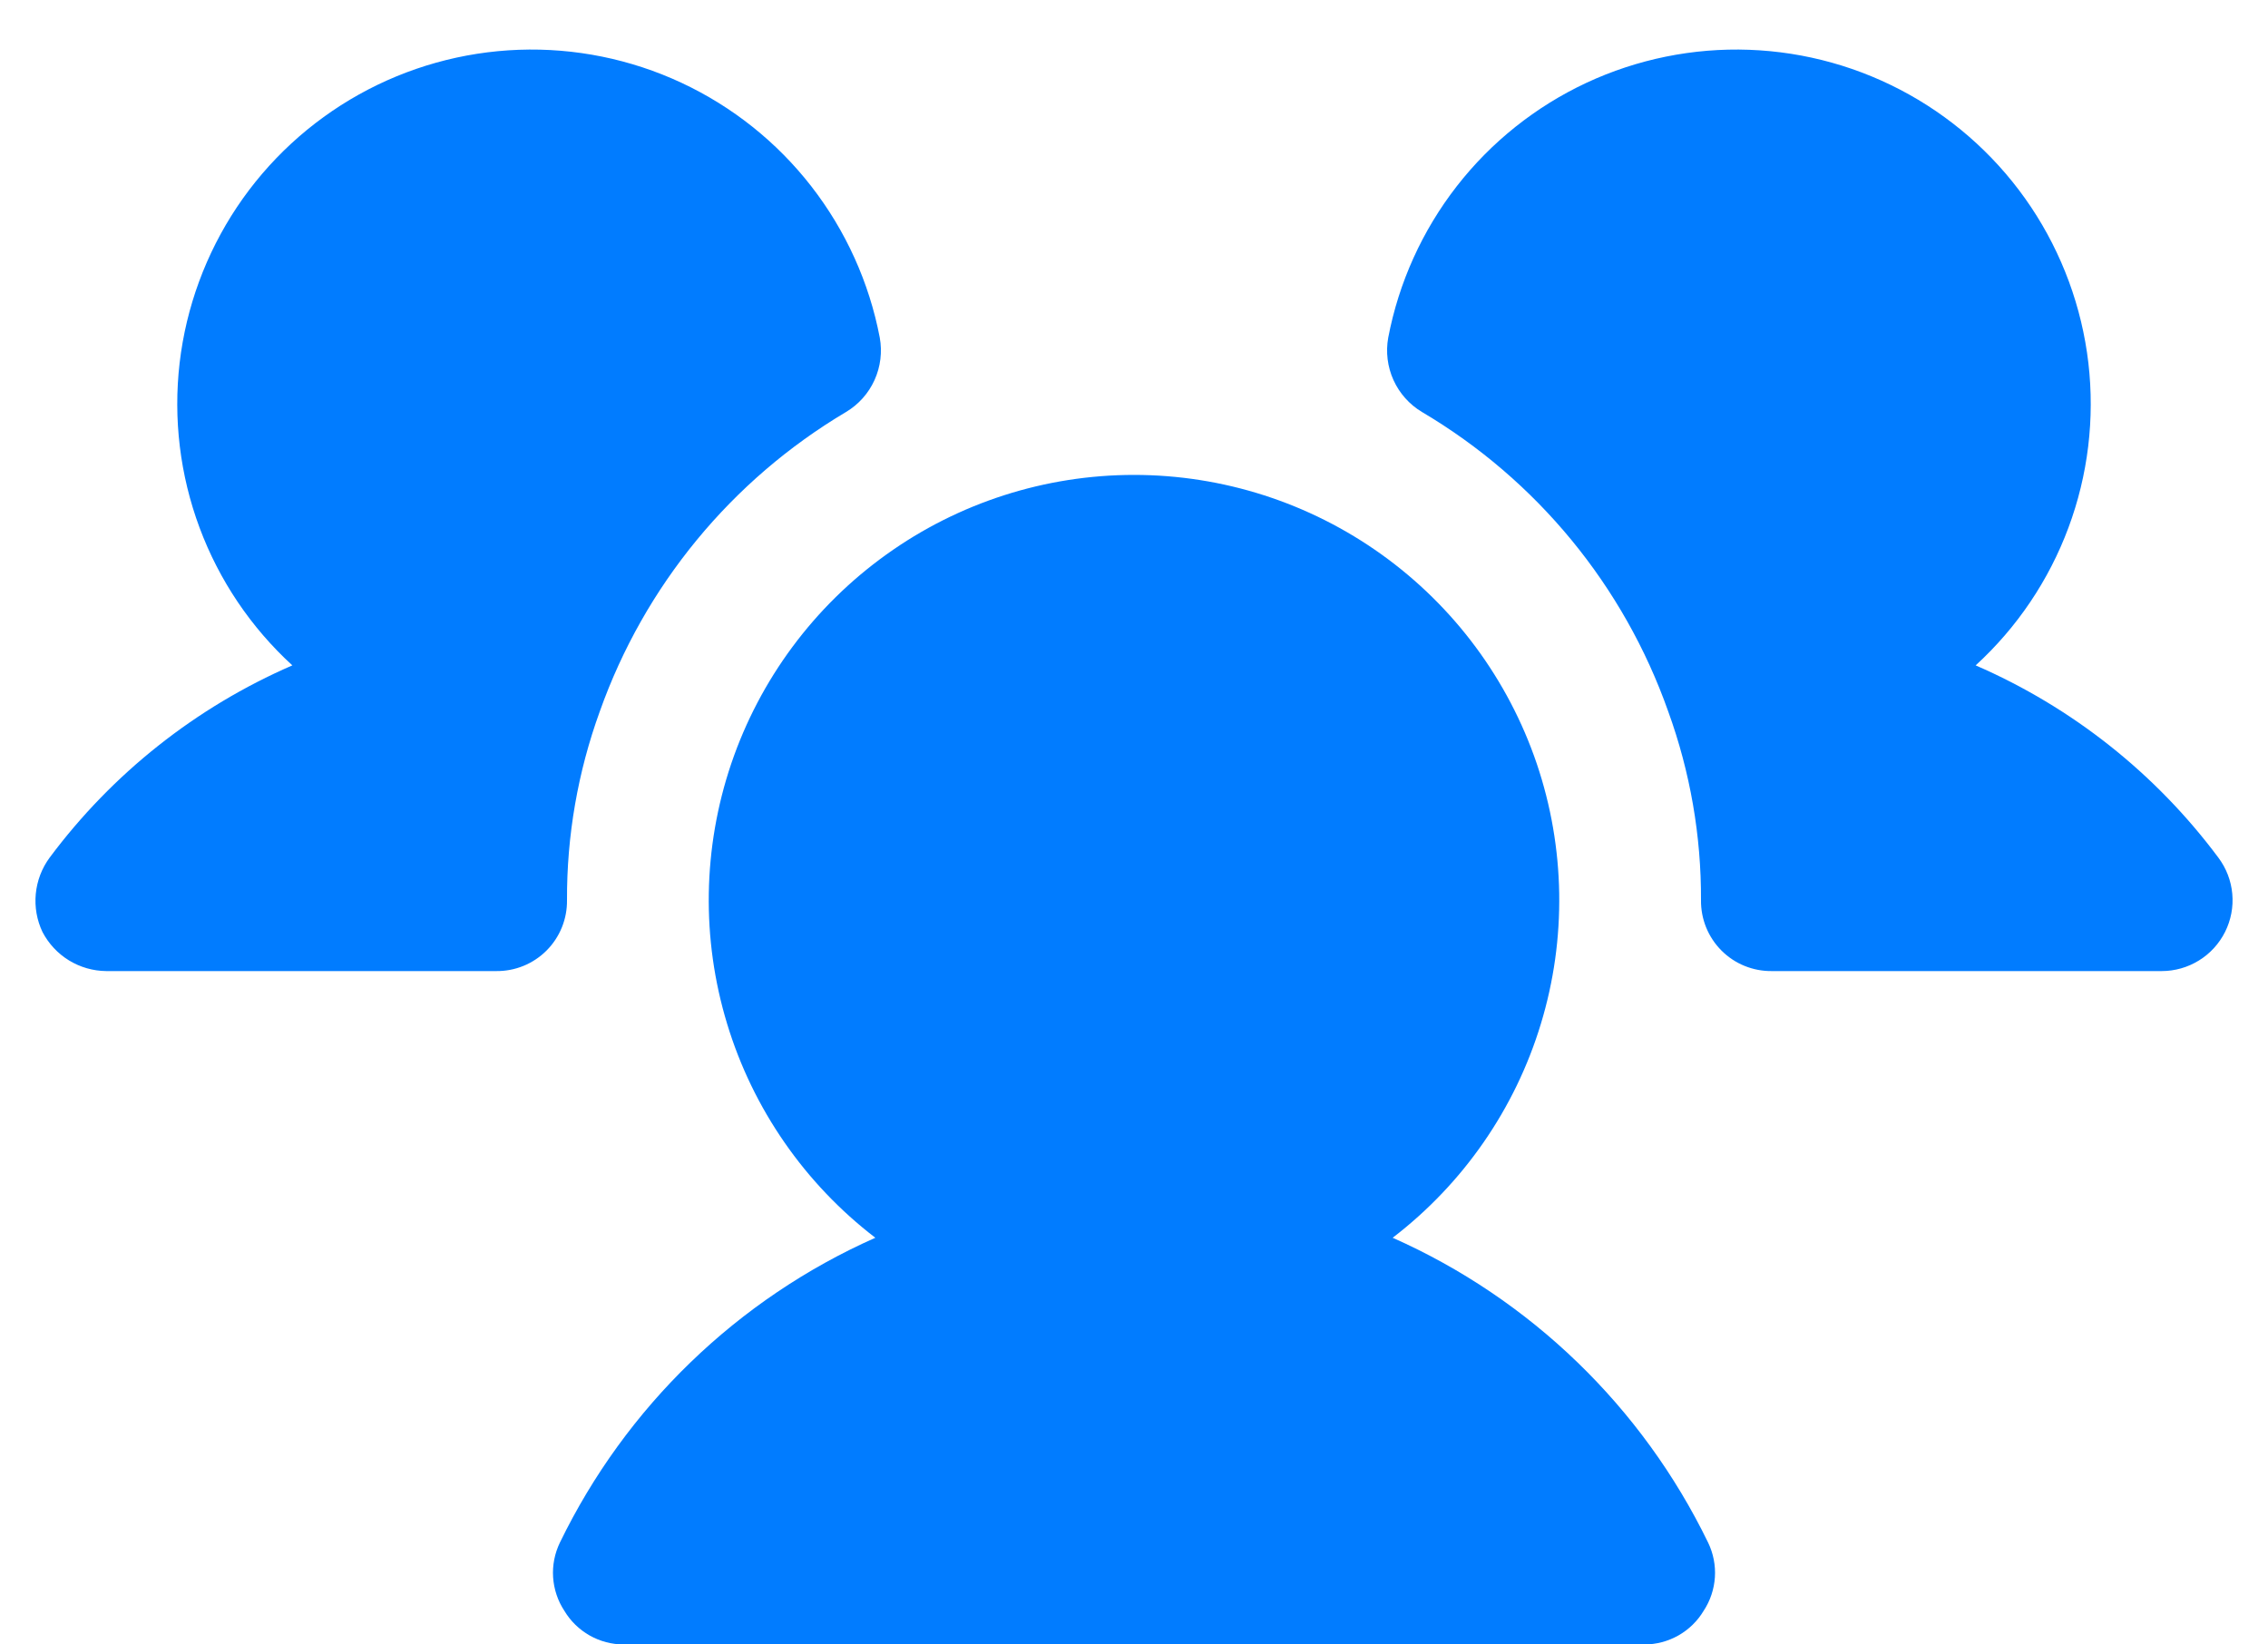 <svg width="40" height="29" viewBox="0 0 40 29" fill="none" xmlns="http://www.w3.org/2000/svg">
<path d="M10 15.875C10.002 16.04 9.971 16.203 9.909 16.356C9.847 16.508 9.755 16.647 9.639 16.763C9.522 16.88 9.383 16.972 9.231 17.034C9.078 17.096 8.915 17.127 8.75 17.125H1.875C1.643 17.123 1.415 17.058 1.217 16.937C1.019 16.816 0.858 16.643 0.75 16.437C0.65 16.228 0.609 15.995 0.631 15.764C0.653 15.533 0.737 15.312 0.875 15.125C1.981 13.64 3.457 12.471 5.156 11.734C4.426 11.066 3.865 10.234 3.52 9.307C3.174 8.379 3.054 7.383 3.168 6.4C3.283 5.417 3.63 4.475 4.179 3.652C4.729 2.829 5.466 2.149 6.331 1.666C7.195 1.184 8.161 0.914 9.15 0.878C10.139 0.842 11.123 1.042 12.019 1.46C12.916 1.879 13.701 2.504 14.309 3.286C14.916 4.067 15.33 4.981 15.516 5.953C15.562 6.206 15.53 6.467 15.424 6.702C15.318 6.936 15.143 7.133 14.922 7.265C12.901 8.464 11.364 10.332 10.578 12.547C10.191 13.613 9.995 14.74 10 15.875ZM39.125 15.125C38.019 13.64 36.543 12.471 34.844 11.734C35.574 11.066 36.135 10.234 36.48 9.307C36.826 8.379 36.946 7.383 36.832 6.4C36.717 5.417 36.37 4.475 35.821 3.652C35.271 2.829 34.534 2.149 33.669 1.666C32.805 1.184 31.839 0.914 30.85 0.878C29.861 0.842 28.877 1.042 27.98 1.46C27.084 1.879 26.299 2.504 25.691 3.286C25.084 4.067 24.67 4.981 24.484 5.953C24.438 6.206 24.47 6.467 24.576 6.702C24.682 6.936 24.857 7.133 25.078 7.265C27.102 8.461 28.64 10.331 29.422 12.547C29.809 13.613 30.005 14.74 30 15.875C29.998 16.04 30.029 16.203 30.091 16.356C30.153 16.508 30.245 16.647 30.361 16.763C30.478 16.88 30.616 16.972 30.769 17.034C30.922 17.096 31.085 17.127 31.25 17.125H38.125C38.357 17.125 38.585 17.06 38.782 16.938C38.98 16.816 39.139 16.641 39.243 16.434C39.347 16.226 39.391 15.994 39.37 15.762C39.349 15.531 39.264 15.31 39.125 15.125ZM24.562 21.828C25.806 20.874 26.721 19.555 27.176 18.055C27.632 16.556 27.606 14.951 27.103 13.466C26.599 11.982 25.643 10.693 24.369 9.78C23.095 8.866 21.567 8.375 20 8.375C18.433 8.375 16.904 8.866 15.631 9.78C14.357 10.693 13.401 11.982 12.897 13.466C12.394 14.951 12.368 16.556 12.824 18.055C13.279 19.555 14.194 20.874 15.438 21.828C13.007 22.907 11.037 24.811 9.875 27.203C9.783 27.393 9.741 27.604 9.755 27.815C9.769 28.026 9.837 28.23 9.953 28.406C10.061 28.587 10.215 28.737 10.398 28.841C10.582 28.945 10.789 29 11 29H29C29.211 29 29.418 28.945 29.602 28.841C29.785 28.737 29.939 28.587 30.047 28.406C30.163 28.23 30.231 28.026 30.245 27.815C30.259 27.604 30.217 27.393 30.125 27.203C28.963 24.811 26.993 22.907 24.562 21.828Z" fill="#017CFF"/>
</svg>
